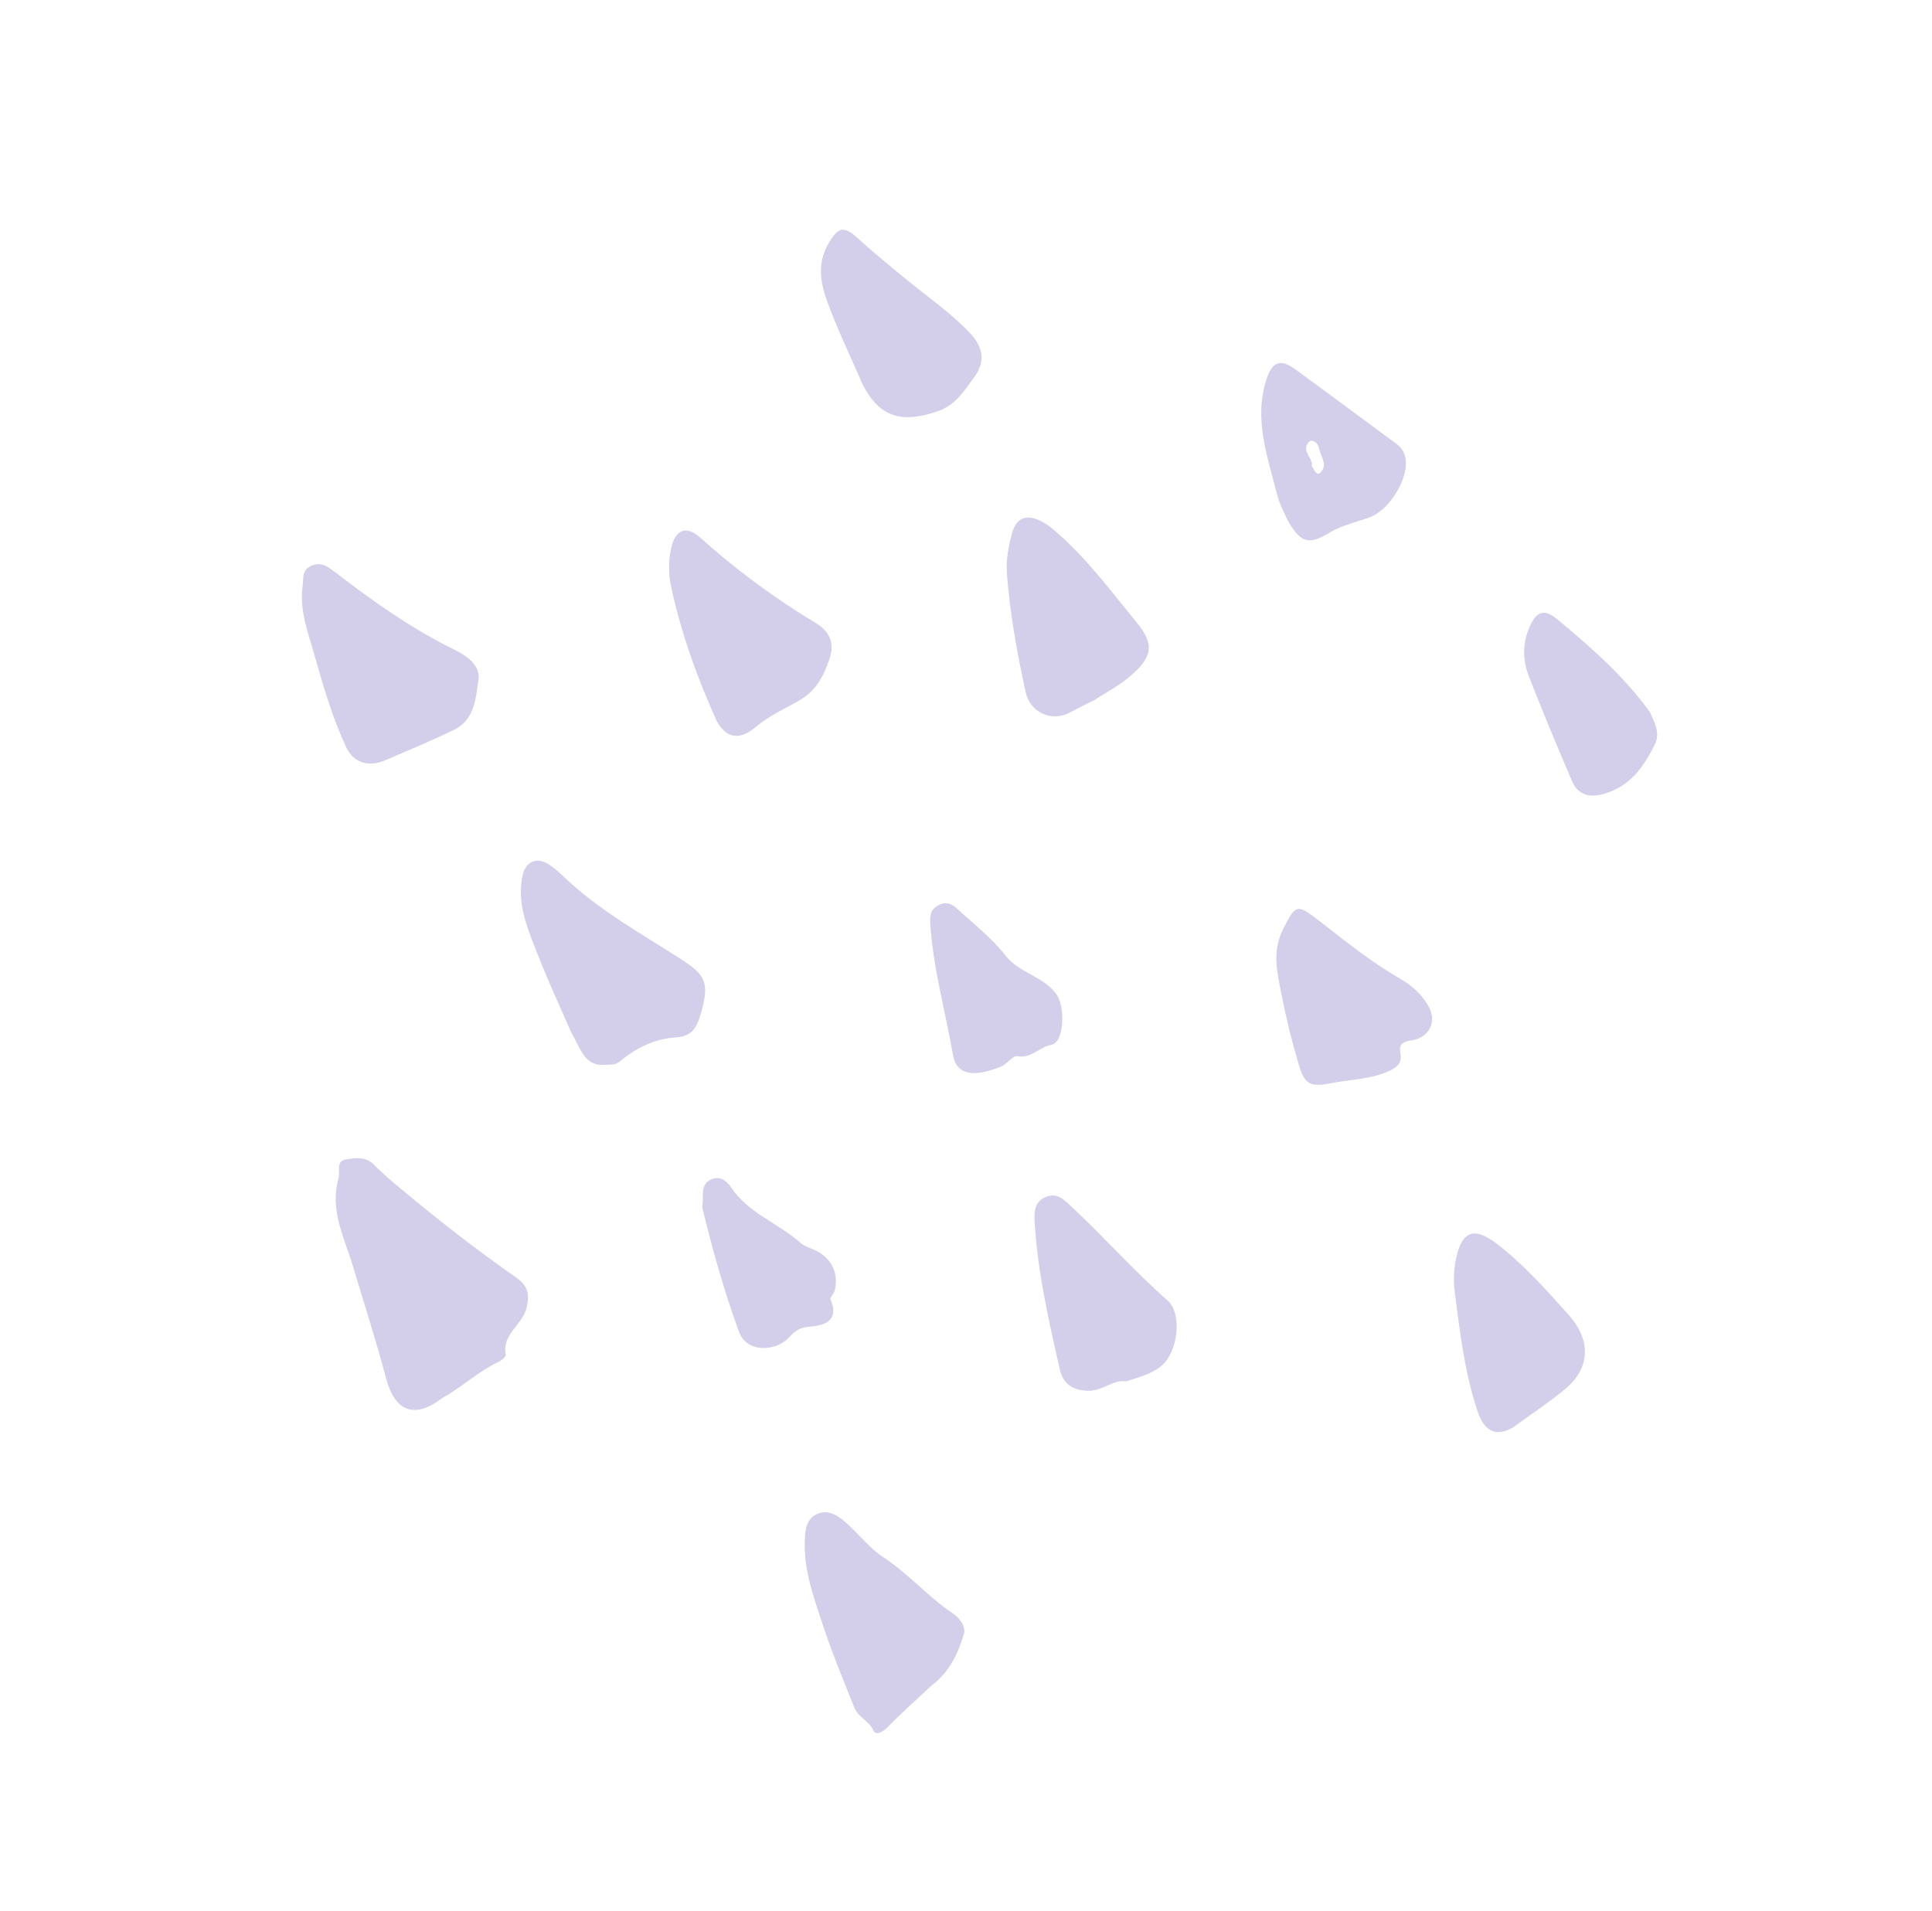 <svg width="281" height="278" viewBox="0 0 281 278" fill="none" xmlns="http://www.w3.org/2000/svg">
<path fill-rule="evenodd" clip-rule="evenodd" d="M64.348 203.333C67.17 201.794 69.507 199.5 72.449 198.135C72.913 197.919 73.616 197.317 73.558 197.021C72.975 194.089 75.925 192.778 76.568 190.292C77.139 188.09 76.619 186.908 75.137 185.874C69.395 181.869 63.892 177.561 58.512 173.09C57.096 171.914 55.683 170.72 54.388 169.414C53.148 168.162 51.608 168.421 50.267 168.652C48.811 168.903 49.508 170.438 49.229 171.428C47.919 176.071 50.11 180.07 51.358 184.249C52.965 189.639 54.703 194.994 56.134 200.431C57.327 204.958 59.992 206.683 64.348 203.333" fill="#D3CEEA"/>
<path fill-rule="evenodd" clip-rule="evenodd" d="M50.451 108.895C51.529 110.959 53.631 111.618 56.043 110.579C59.4 109.131 62.791 107.743 66.072 106.136C69.068 104.669 69.221 101.442 69.596 98.771C69.854 96.932 68.13 95.504 66.237 94.579C59.901 91.482 54.175 87.414 48.605 83.121C47.634 82.373 46.688 81.714 45.325 82.283C43.849 82.899 44.173 84.096 44.011 85.283C43.527 88.828 44.823 92.017 45.739 95.29C47.036 99.919 48.394 104.529 50.451 108.895" fill="#D3CEEA"/>
<path fill-rule="evenodd" clip-rule="evenodd" d="M83.085 150.178C84.558 152.723 85.019 155.119 88.075 154.888C88.8 154.833 89.516 154.913 90.05 154.466C92.455 152.457 95.151 151.099 98.291 150.901C100.748 150.746 101.394 149.386 102.006 147.173C103.181 142.923 102.625 141.807 98.996 139.481C93.197 135.763 87.116 132.399 82.068 127.59C81.336 126.891 80.57 126.194 79.715 125.665C77.945 124.571 76.382 125.435 75.977 127.459C75.125 131.728 76.9 135.454 78.362 139.207C79.906 143.166 81.716 147.02 83.085 150.178" fill="#D3CEEA"/>
<path fill-rule="evenodd" clip-rule="evenodd" d="M135.482 245.175C138.008 243.308 139.324 240.581 140.191 237.711C140.505 236.672 139.675 235.403 138.592 234.682C134.956 232.26 132.128 228.873 128.4 226.458C126.639 225.317 124.993 223.264 123.263 221.67C122.046 220.548 120.487 219.432 118.769 220.255C117.058 221.076 117.06 223.079 117.042 224.648C116.998 228.66 118.392 232.441 119.621 236.186C120.965 240.282 122.62 244.281 124.218 248.292C124.857 249.895 126.388 250.257 127.016 251.681C127.352 252.439 128.317 252.019 129.037 251.281C131.103 249.166 133.323 247.2 135.482 245.175" fill="#D3CEEA"/>
<path fill-rule="evenodd" clip-rule="evenodd" d="M104.284 104.967C105.656 107.357 107.543 107.753 109.885 105.77C111.8 104.147 114.055 103.135 116.151 101.945C118.741 100.475 119.784 98.361 120.651 95.821C121.45 93.479 120.586 91.797 118.697 90.657C112.67 87.025 107.05 82.873 101.812 78.174C99.772 76.344 98.165 77.089 97.603 79.794C97.218 81.646 97.21 83.48 97.598 85.285C99.072 92.161 101.466 98.733 104.284 104.967" fill="#D3CEEA"/>
<path fill-rule="evenodd" clip-rule="evenodd" d="M159.248 101.783C161.039 100.631 162.656 99.776 164.1 98.581C167.538 95.737 168.093 93.906 165.303 90.512C161.738 86.174 158.372 81.631 154.164 77.852C153.276 77.056 152.34 76.227 151.277 75.733C149.409 74.866 147.867 75.173 147.223 77.48C146.673 79.453 146.294 81.43 146.452 83.488C146.9 89.294 147.932 94.998 149.182 100.681C149.847 103.702 152.997 105.016 155.553 103.663C156.858 102.971 158.185 102.322 159.248 101.783" fill="#D3CEEA"/>
<path fill-rule="evenodd" clip-rule="evenodd" d="M163.793 200.918C165.649 200.31 167.5 199.905 169.045 198.554C171.322 196.564 171.989 191.059 169.794 189.137C164.922 184.87 160.657 179.998 155.929 175.595C154.851 174.591 153.801 173.377 152.072 174.113C150.334 174.853 150.409 176.493 150.497 177.933C150.94 185.153 152.551 192.187 154.153 199.208C154.627 201.282 156.051 202.318 158.431 202.294C160.426 202.275 161.848 200.664 163.793 200.918" fill="#D3CEEA"/>
<path fill-rule="evenodd" clip-rule="evenodd" d="M125.474 55.917C127.893 60.712 131.175 61.617 136.36 59.828C139.078 58.891 140.211 56.833 141.633 54.947C143.29 52.748 143.151 50.61 140.993 48.356C138.217 45.458 134.965 43.204 131.897 40.707C129.388 38.665 126.907 36.605 124.506 34.437C122.597 32.715 121.775 33.29 120.583 35.273C118.521 38.701 119.53 41.852 120.748 45.01C122.173 48.703 123.886 52.286 125.474 55.917" fill="#D3CEEA"/>
<path fill-rule="evenodd" clip-rule="evenodd" d="M207.746 146.313C206.758 144.567 205.268 143.294 203.585 142.322C199.325 139.862 195.518 136.785 191.661 133.775C188.53 131.33 188.392 131.743 186.7 134.994C184.94 138.378 185.763 141.419 186.378 144.593C187.045 148.039 187.889 151.463 188.889 154.827C189.799 157.893 190.664 158.131 193.755 157.529C196.609 156.973 199.552 157.009 202.273 155.666C203.573 155.025 203.911 154.303 203.661 153.005C203.436 151.832 204.215 151.474 205.199 151.346C207.865 150.997 209.073 148.602 207.746 146.313" fill="#D3CEEA"/>
<path fill-rule="evenodd" clip-rule="evenodd" d="M220.179 207.543C222.945 205.519 225.424 203.898 227.681 202.01C231.393 198.905 231.384 194.839 228.099 191.192C224.825 187.558 221.606 183.896 217.698 180.909C214.523 178.483 212.722 178.97 211.837 182.774C211.449 184.447 211.362 186.284 211.587 187.988C212.363 193.829 213.011 199.706 214.925 205.334C215.961 208.385 217.769 209.025 220.179 207.543" fill="#D3CEEA"/>
<path fill-rule="evenodd" clip-rule="evenodd" d="M190.771 67.724C191.088 66.685 189.108 65.583 190.412 64.257C190.869 63.794 191.73 64.499 191.833 65.139C192.023 66.326 193.193 67.563 192.077 68.716C191.531 69.279 191.196 68.462 190.771 67.724M187.182 75.489C189.182 79.139 190.404 79.272 193.451 77.434C195.185 76.389 197.284 75.947 199.219 75.236C202.239 74.127 205.009 69.319 204.393 66.564C204.188 65.654 203.83 65.091 203.125 64.575C198.202 60.963 193.316 57.302 188.38 53.71C186.224 52.143 185.043 52.6 184.2 55.19C182.309 61.015 184.377 66.489 185.771 72.004C186.129 73.421 186.872 74.743 187.182 75.489" fill="#D3CEEA"/>
<path fill-rule="evenodd" clip-rule="evenodd" d="M239.977 103.59C236.222 98.372 231.43 94.184 226.553 90.123C224.469 88.389 223.367 88.972 222.333 91.53C221.41 93.813 221.504 96.12 222.344 98.294C224.338 103.456 226.48 108.563 228.661 113.65C229.581 115.797 231.439 116.094 233.697 115.344C237.298 114.149 239.124 111.395 240.678 108.308C241.532 106.611 240.63 105.105 239.977 103.59" fill="#D3CEEA"/>
<path fill-rule="evenodd" clip-rule="evenodd" d="M145.827 155.048C146.656 154.474 147.434 153.509 148.001 153.621C149.996 154.014 151.151 152.288 152.915 151.976C154.798 151.644 154.957 146.444 153.665 144.639C151.751 141.965 148.265 141.586 146.226 138.969C144.212 136.386 141.523 134.324 139.092 132.074C138.383 131.417 137.519 131.142 136.543 131.64C135.498 132.171 135.226 132.937 135.292 134.12C135.665 140.672 137.487 146.972 138.592 153.394C139.201 156.941 142.481 156.421 145.827 155.048" fill="#D3CEEA"/>
<path fill-rule="evenodd" clip-rule="evenodd" d="M107.401 193.481C108.447 196.843 112.66 196.568 114.511 194.769C115.372 193.93 115.996 193.123 117.55 192.995C119.461 192.838 122.233 192.392 120.794 189.004C120.68 188.735 121.256 188.23 121.376 187.798C122.119 185.118 120.775 182.663 118.092 181.653C117.492 181.427 116.859 181.157 116.388 180.742C113.168 177.911 108.849 176.463 106.343 172.725C105.695 171.757 104.779 171.035 103.525 171.517C102.266 172 102.184 173.149 102.229 174.311C102.251 174.865 102.09 175.451 102.218 175.971C103.671 181.89 105.304 187.756 107.401 193.481" fill="#D3CEEA"/>
</svg>
